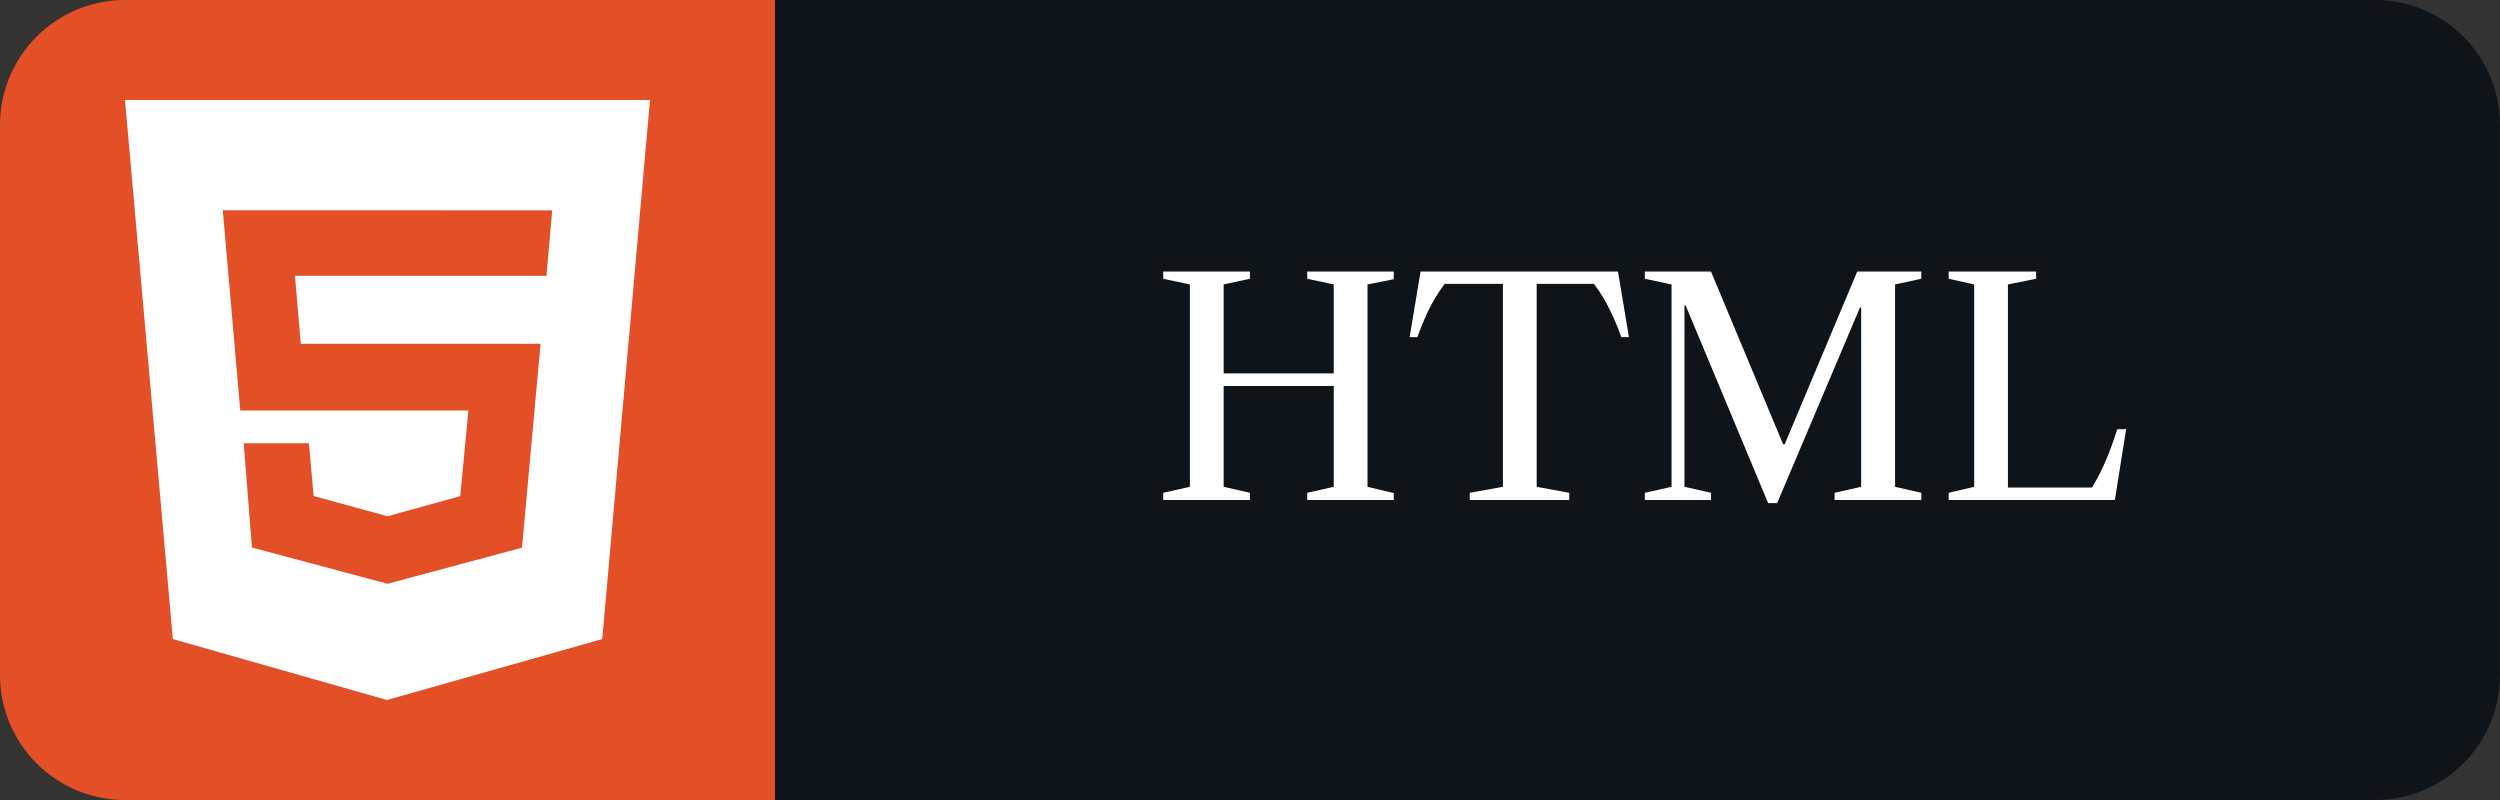 <svg width="100" height="32" viewBox="0 0 100 32" fill="none" xmlns="http://www.w3.org/2000/svg">
<rect x="0" y="0" width="100" height="32" fill="#333333" stroke="none"/>
<path d="M95 0H31V32H95C97.761 32 100 29.761 100 27V5C100 2.239 97.761 0 95 0Z" fill="#0F1418"/>
<path d="M52.288 20V19.712L53.35 19.472V11.378L52.288 11.15V10.862H55.75V11.168L54.7 11.378V19.472L55.75 19.724V20H52.288ZM46.528 20V19.712L47.596 19.472V11.378L46.528 11.15V10.862H49.996V11.15L48.946 11.378V19.472L49.996 19.712V20H46.528ZM48.376 15.44V14.936H53.944V15.44H48.376ZM58.791 20V19.712L60.117 19.472V11.354H57.789C57.533 11.694 57.315 12.05 57.135 12.422C56.959 12.794 56.813 13.148 56.697 13.484H56.385L56.823 10.862H64.719L65.157 13.484H64.851C64.735 13.148 64.587 12.794 64.407 12.422C64.231 12.05 64.015 11.694 63.759 11.354H61.467V19.472L62.769 19.712V20H58.791ZM70.726 20.126L67.426 12.218H67.378V19.472L68.44 19.712V20H65.794V19.712L66.862 19.472V11.378L65.794 11.15V10.862H68.44L71.326 17.774H71.386L74.29 10.862H76.852V11.15L75.802 11.378V19.472L76.852 19.712V20H73.384V19.712L74.446 19.472V12.302H74.398L71.086 20.126H70.726ZM77.947 20V19.712L78.967 19.472V11.378L77.947 11.15V10.862H81.445V11.15L80.317 11.378V19.502H83.683C83.899 19.138 84.085 18.772 84.241 18.404C84.397 18.036 84.547 17.624 84.691 17.168H85.045L84.595 20H77.947Z" fill="white"/>
<path d="M31 0H5C2.239 0 0 2.239 0 5V27C0 29.761 2.239 32 5 32H31V0Z" fill="#E34F26"/>
<path d="M5 4H26L24.09 25.563L15.477 28L6.913 25.562L5 4ZM12.031 13.75L11.799 11.032L21.858 11.035L22.088 8.413L8.912 8.41L9.61 16.42H18.736L18.41 19.846L15.5 20.65L12.545 19.84L12.357 17.73H9.748L10.078 21.901L15.5 23.351L20.879 21.908L21.623 13.751H12.031V13.75Z" fill="white"/>
</svg>
